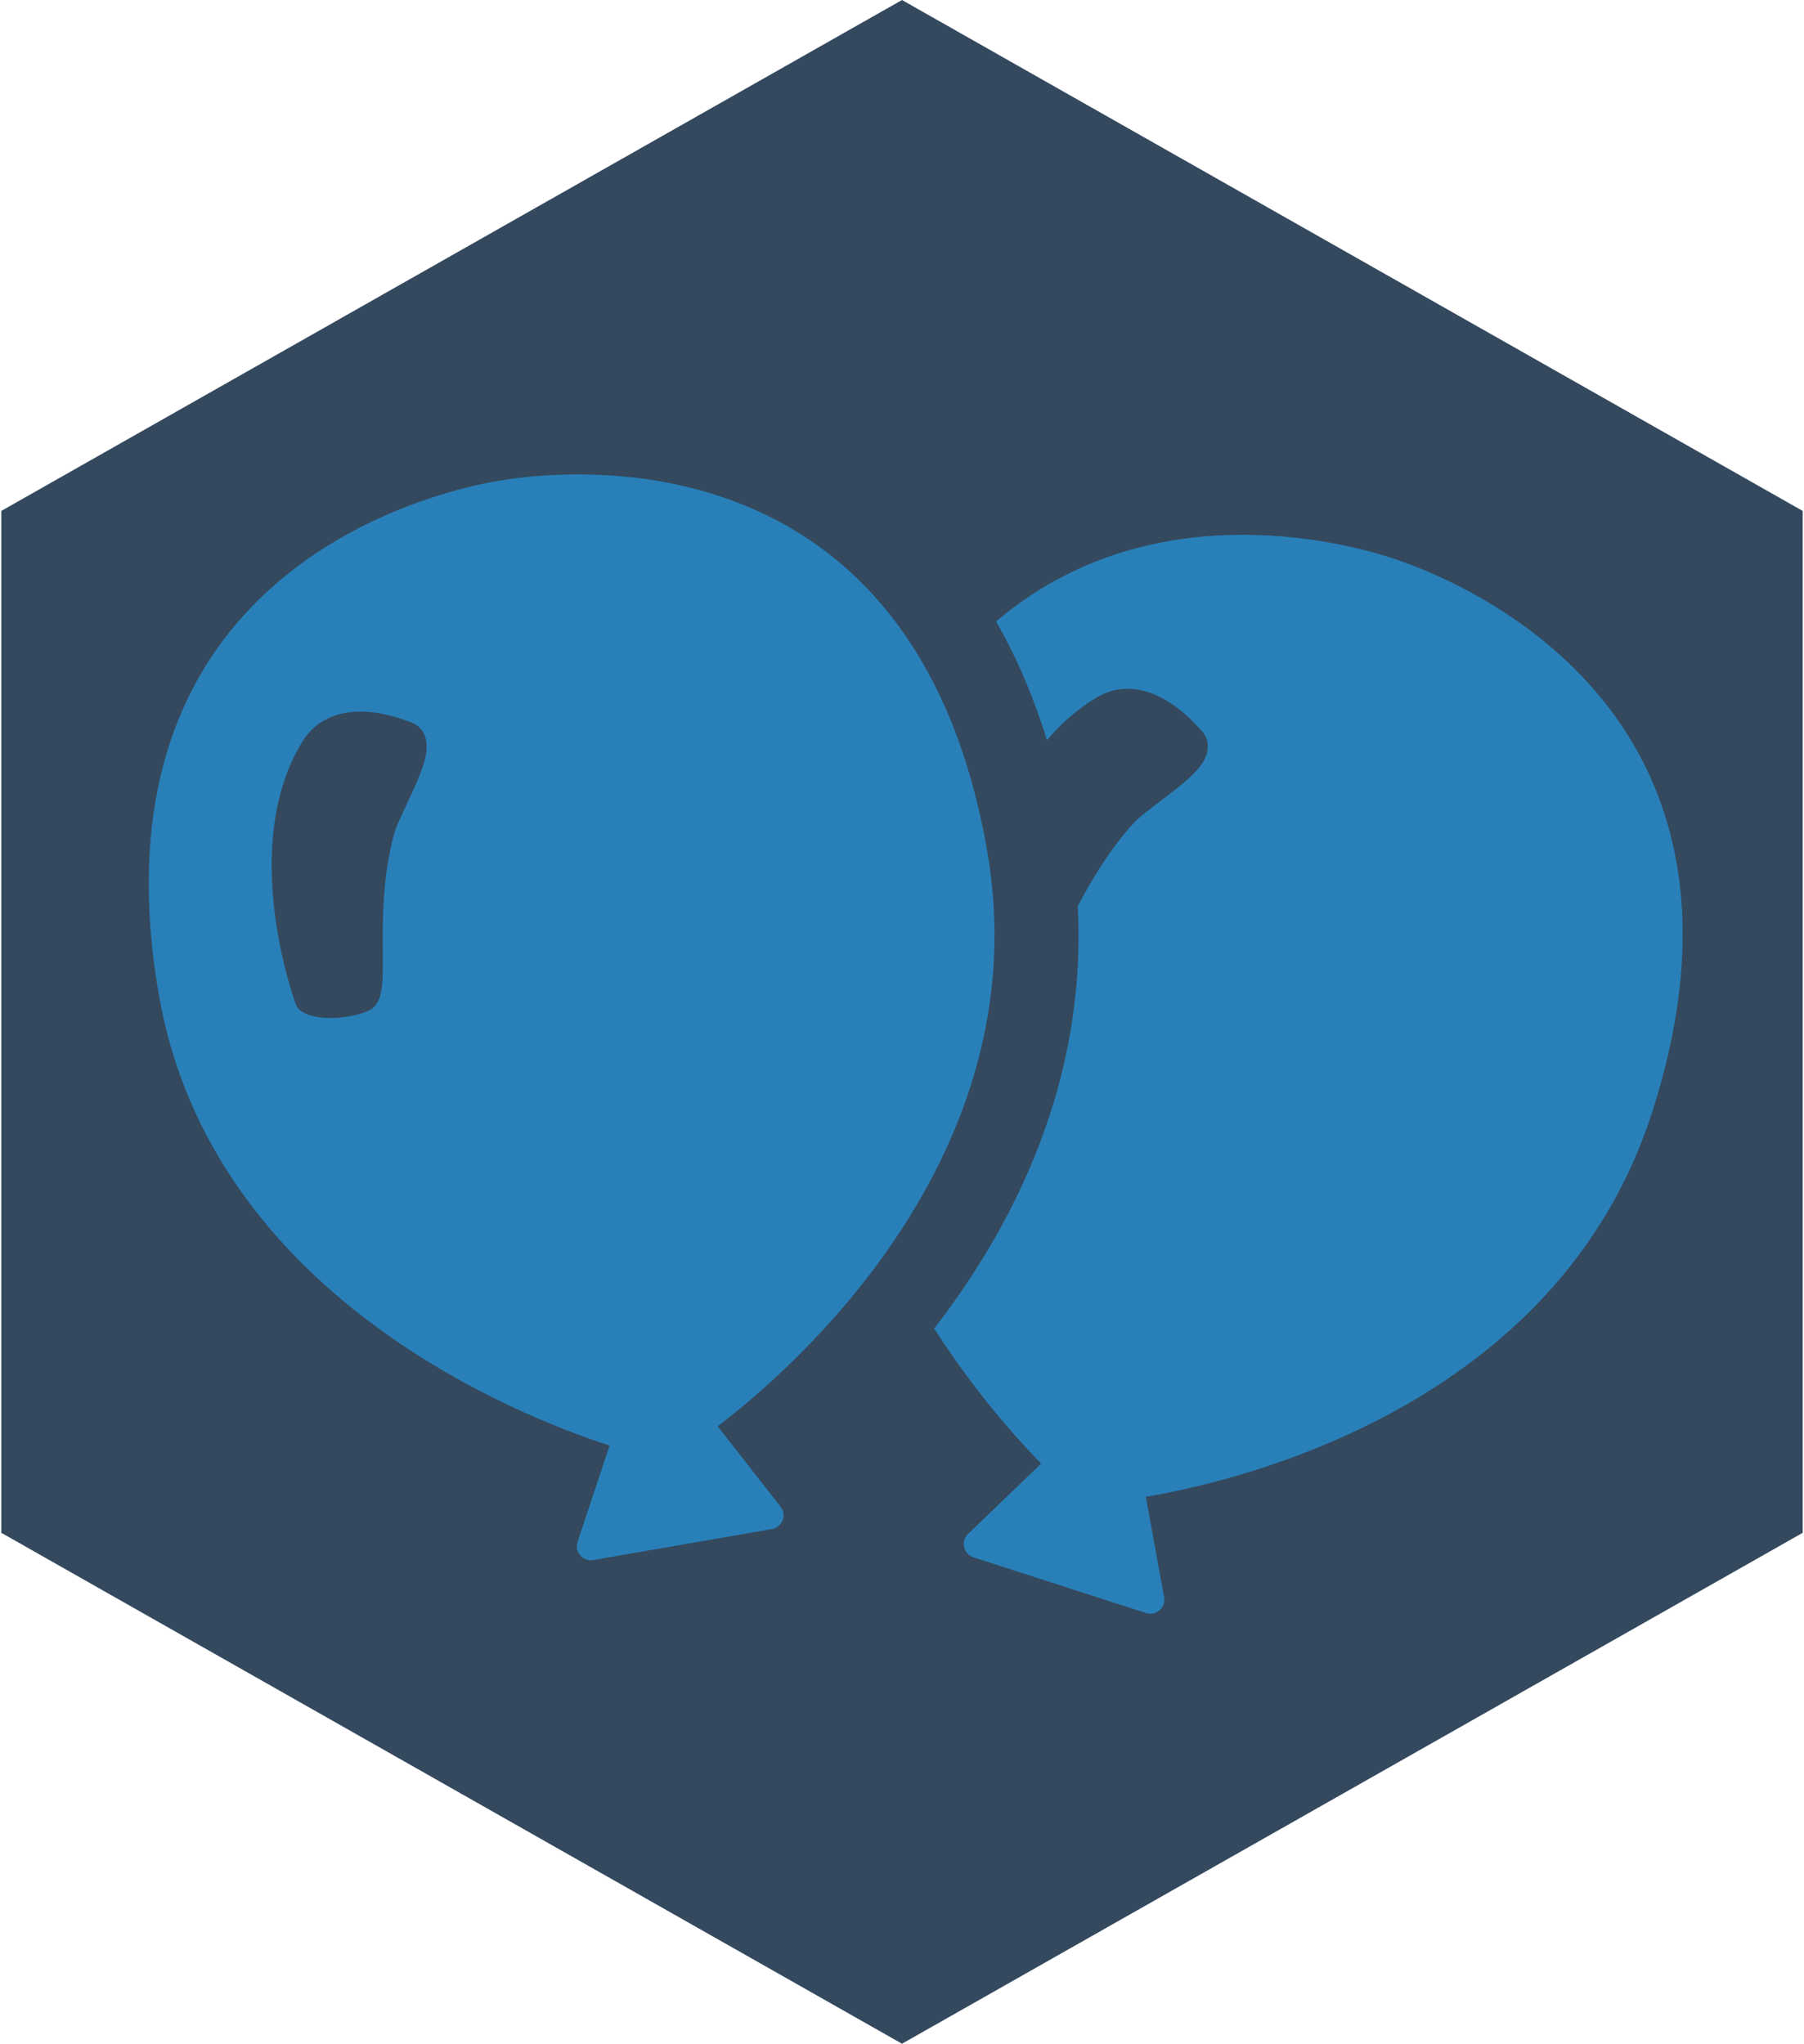 <?xml version="1.0" encoding="UTF-8" standalone="no"?>
<svg width="196px" height="222px" viewBox="0 0 196 222" version="1.1" xmlns="http://www.w3.org/2000/svg" xmlns:xlink="http://www.w3.org/1999/xlink" xmlns:sketch="http://www.bohemiancoding.com/sketch/ns">
    <!-- Generator: Sketch 3.0.3 (7891) - http://www.bohemiancoding.com/sketch -->
    <title>Tea Circle + Balloons</title>
    <desc>Created with Sketch.</desc>
    <defs></defs>
    <g id="Page-1" stroke="none" stroke-width="1" fill="none" fill-rule="evenodd" sketch:type="MSPage">
        <g id="Dates-and-stuff" sketch:type="MSLayerGroup" transform="translate(-750, -40)">
            <g id="Reception" transform="translate(688, 40)" sketch:type="MSShapeGroup">
                <g id="Tea-Circle-+-Balloons" transform="translate(47, 0)">
                    <g id="Tea-Circle" fill="#34495E">
                        <polygon id="Polygon-1" points="113 0 210.861 55.5 210.861 166.5 113 222 15.139 166.5 15.139 55.5 "></polygon>
                    </g>
                    <g id="Balloons" transform="translate(31, 52)" fill="#2980B9">
                        <path d="M135.07,8.567 C129.78,6.859 108.771,1.405 92.225,15.507 C94.367,19.234 96.23,23.509 97.747,28.4 C99.259,26.63 101.023,25.037 103.088,23.796 C106.553,21.715 110.72,22.981 114.603,27.447 C115.08,27.991 115.286,28.655 115.212,29.368 C115.026,31.155 113.158,32.685 110.107,34.993 C108.949,35.866 107.753,36.771 107.146,37.438 C104.43,40.426 102.537,43.706 101.094,46.433 C102.099,65.44 94.191,81.072 85.495,92.31 C89.991,99.331 94.659,104.47 97.124,106.979 L89.181,114.623 C88.792,114.993 88.632,115.542 88.753,116.065 C88.873,116.583 89.262,117.005 89.767,117.167 L108.512,123.215 C109.021,123.38 109.579,123.266 109.984,122.91 C110.385,122.558 110.575,122.021 110.477,121.495 L108.489,110.586 C118.321,108.942 153.139,100.919 163.472,68.905 C177.707,24.787 142.312,10.9 135.07,8.567" id="Fill-1"></path>
                        <path d="M91.258,40.456 C85.086,4.856 60.764,-0.468 46.783,-0.468 C42.826,-0.468 39.696,-0.037 38.046,0.248 C30.517,1.556 -6.66,10.384 1.262,56.06 C6.968,88.965 40.898,102.021 50.23,105.016 L46.755,115.479 C46.586,115.988 46.695,116.544 47.042,116.951 C47.336,117.292 47.76,117.481 48.2,117.481 C48.285,117.481 48.369,117.475 48.457,117.458 L67.859,114.095 C68.389,114.005 68.832,113.641 69.024,113.141 C69.216,112.644 69.13,112.079 68.802,111.66 L61.972,102.928 C69.908,96.898 97.001,73.602 91.258,40.456 L91.258,40.456 Z M28.239,35.252 C27.621,36.567 26.982,37.919 26.76,38.794 C25.533,43.519 25.565,48.081 25.591,51.417 C25.616,55.113 25.63,57.15 23.917,57.845 C23.287,58.095 22.6,58.287 21.859,58.414 C21.271,58.514 20.597,58.581 19.926,58.581 C18.754,58.581 17.564,58.384 16.733,57.845 C16.46,57.664 16.252,57.4 16.141,57.097 C15.881,56.4 9.943,39.919 16.821,28.604 C18.143,26.433 20.331,25.299 23.153,25.299 C24.804,25.299 26.672,25.685 28.711,26.484 C29.383,26.745 29.876,27.231 30.142,27.894 C30.811,29.567 29.867,31.792 28.239,35.252 L28.239,35.252 Z" id="Fill-2"></path>
                    </g>
                </g>
            </g>
        </g>
    </g>
</svg>